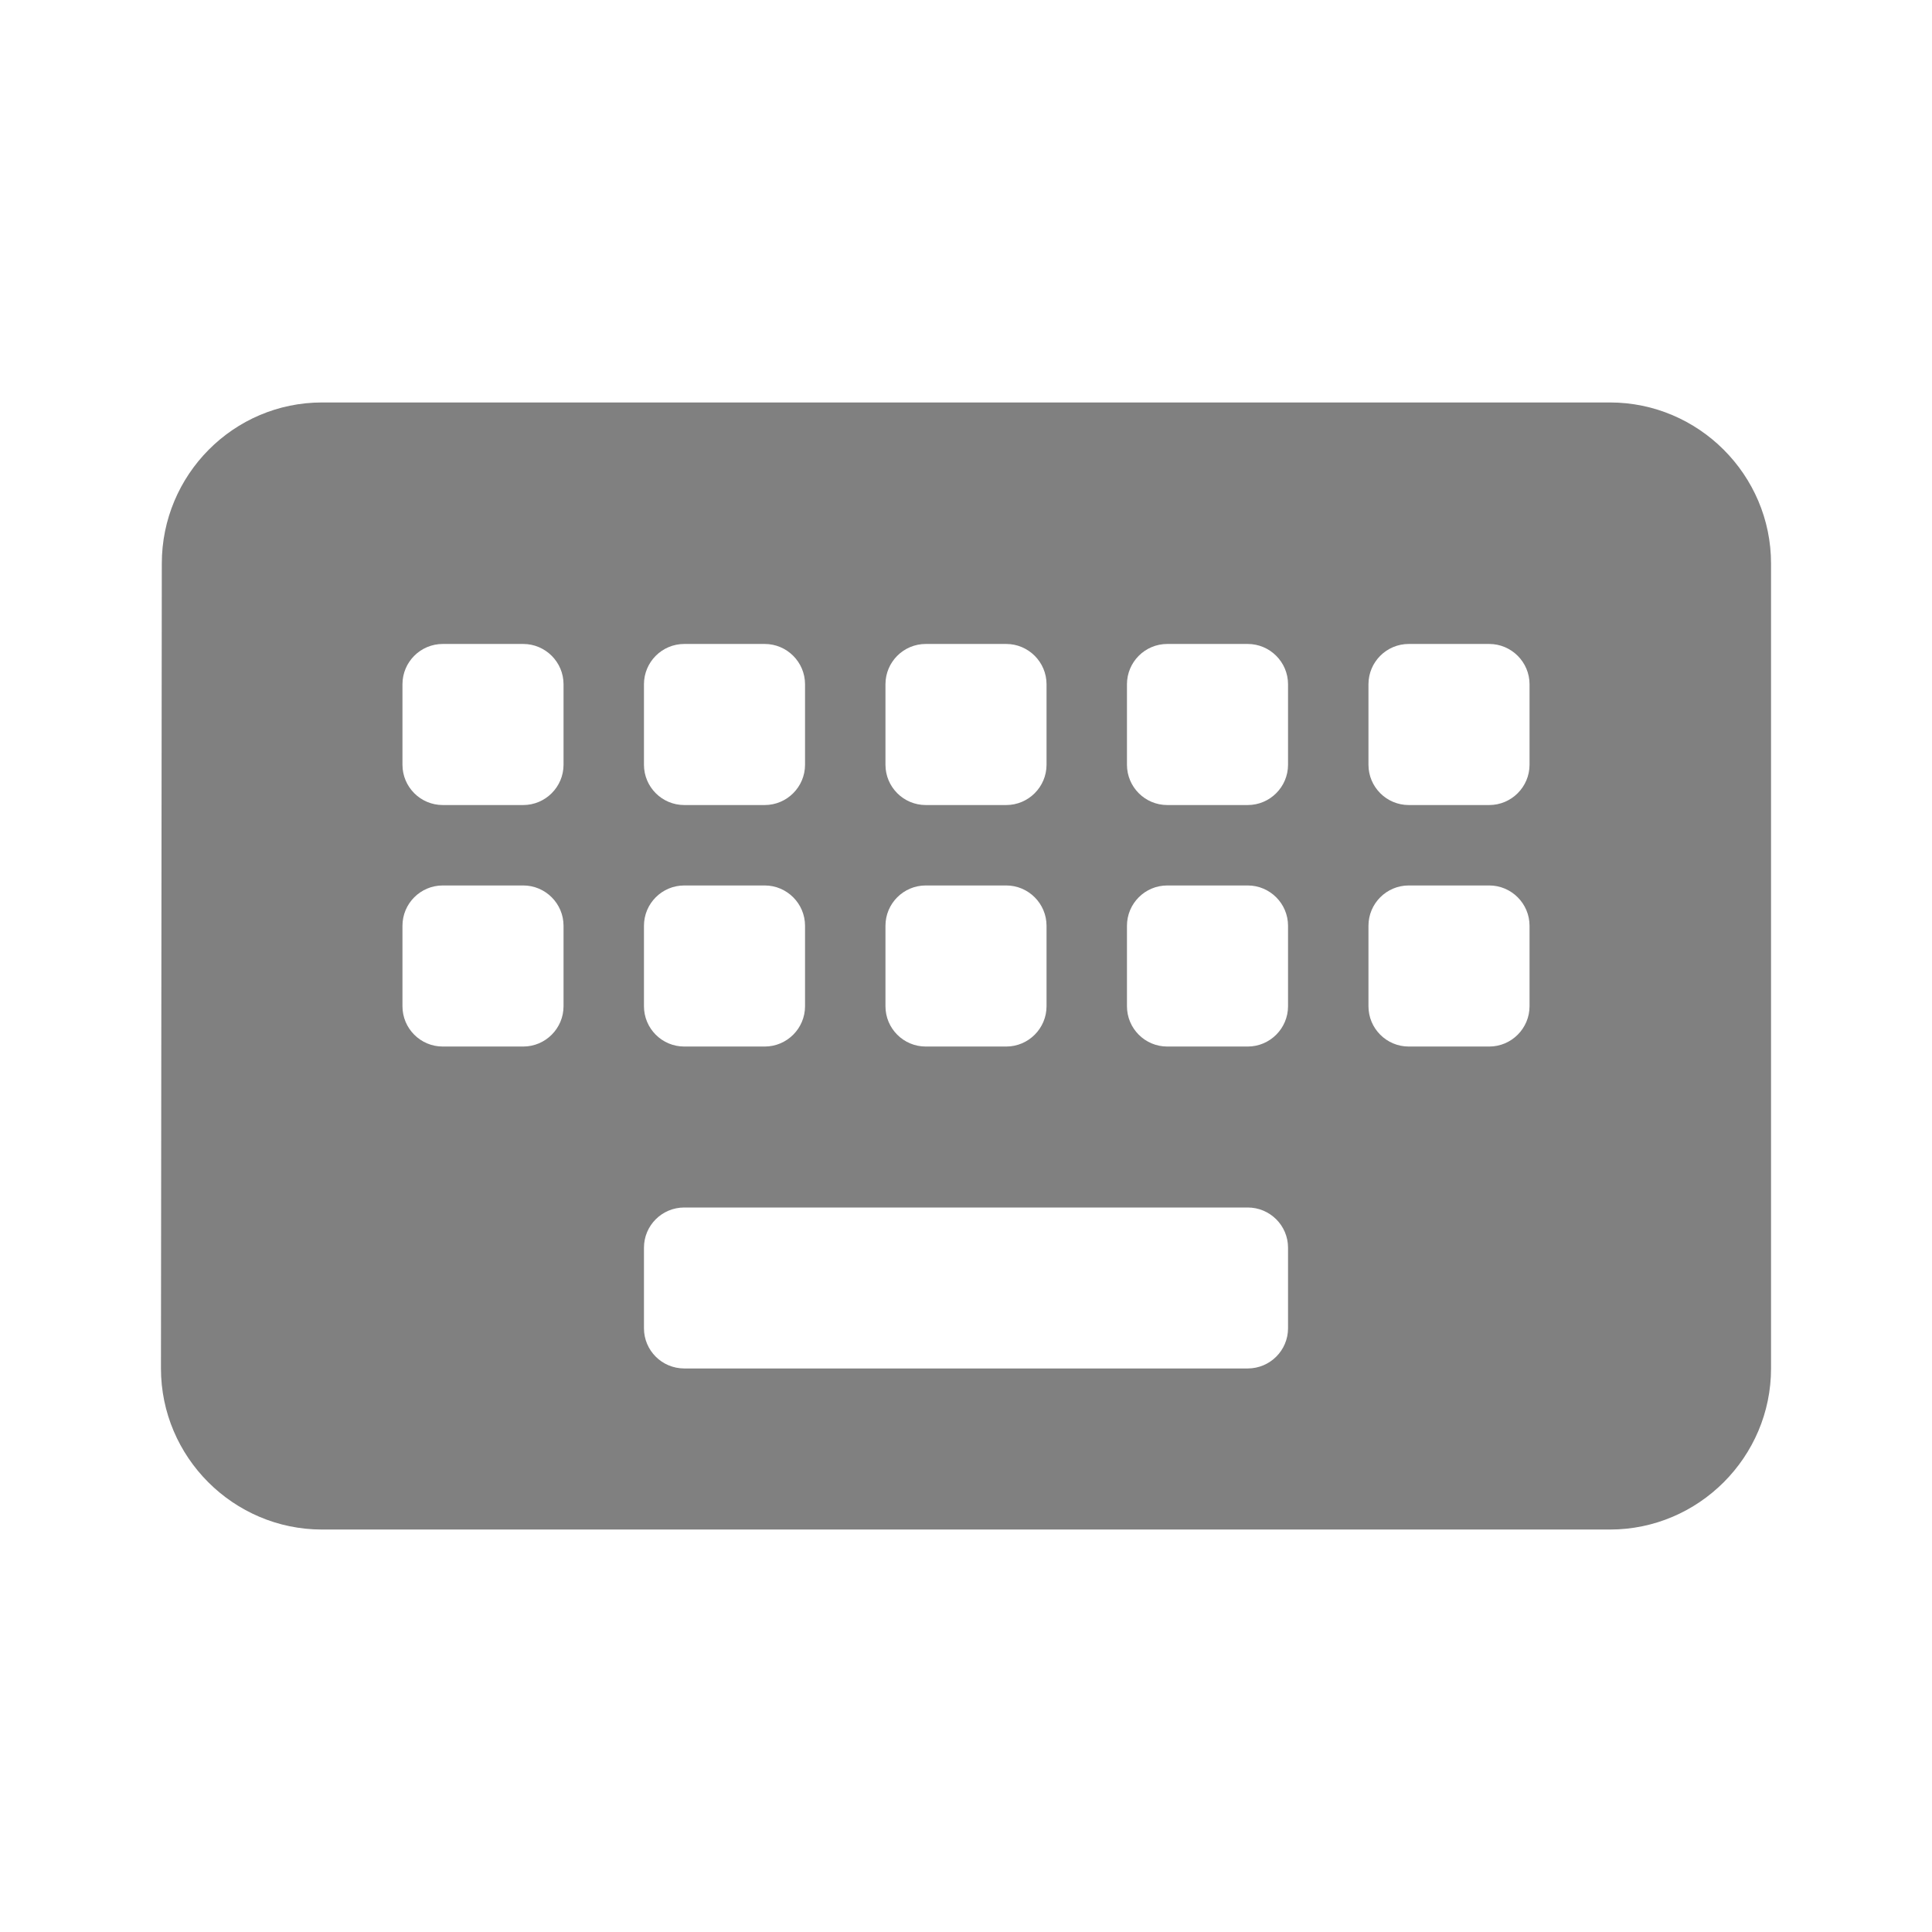 <svg width="16" height="16" viewBox="0 0 16 16" fill="none" xmlns="http://www.w3.org/2000/svg">
<path d="M13.333 3.333H2.667C1.933 3.333 1.34 3.933 1.34 4.667L1.333 11.333C1.333 12.067 1.933 12.667 2.667 12.667H13.333C14.067 12.667 14.667 12.067 14.667 11.333V4.667C14.667 3.933 14.067 3.333 13.333 3.333ZM7.333 5.667C7.333 5.483 7.482 5.333 7.667 5.333H8.333C8.517 5.333 8.667 5.483 8.667 5.667V6.333C8.667 6.517 8.517 6.667 8.333 6.667H7.667C7.482 6.667 7.333 6.517 7.333 6.333V5.667ZM7.333 7.667C7.333 7.483 7.482 7.333 7.667 7.333H8.333C8.517 7.333 8.667 7.483 8.667 7.667V8.333C8.667 8.517 8.517 8.667 8.333 8.667H7.667C7.482 8.667 7.333 8.517 7.333 8.333V7.667ZM5.333 5.667C5.333 5.483 5.482 5.333 5.667 5.333H6.333C6.517 5.333 6.667 5.483 6.667 5.667V6.333C6.667 6.517 6.517 6.667 6.333 6.667H5.667C5.482 6.667 5.333 6.517 5.333 6.333V5.667ZM5.333 7.667C5.333 7.483 5.482 7.333 5.667 7.333H6.333C6.517 7.333 6.667 7.483 6.667 7.667V8.333C6.667 8.517 6.517 8.667 6.333 8.667H5.667C5.482 8.667 5.333 8.517 5.333 8.333V7.667ZM4.667 8.333C4.667 8.517 4.517 8.667 4.333 8.667H3.667C3.482 8.667 3.333 8.517 3.333 8.333V7.667C3.333 7.483 3.482 7.333 3.667 7.333H4.333C4.517 7.333 4.667 7.483 4.667 7.667V8.333ZM4.667 6.333C4.667 6.517 4.517 6.667 4.333 6.667H3.667C3.482 6.667 3.333 6.517 3.333 6.333V5.667C3.333 5.483 3.482 5.333 3.667 5.333H4.333C4.517 5.333 4.667 5.483 4.667 5.667V6.333ZM10.667 11C10.667 11.184 10.517 11.333 10.333 11.333H5.667C5.482 11.333 5.333 11.184 5.333 11V10.333C5.333 10.149 5.482 10 5.667 10H10.333C10.517 10 10.667 10.149 10.667 10.333V11ZM10.667 8.333C10.667 8.517 10.517 8.667 10.333 8.667H9.667C9.482 8.667 9.333 8.517 9.333 8.333V7.667C9.333 7.483 9.482 7.333 9.667 7.333H10.333C10.517 7.333 10.667 7.483 10.667 7.667V8.333ZM10.667 6.333C10.667 6.517 10.517 6.667 10.333 6.667H9.667C9.482 6.667 9.333 6.517 9.333 6.333V5.667C9.333 5.483 9.482 5.333 9.667 5.333H10.333C10.517 5.333 10.667 5.483 10.667 5.667V6.333ZM12.667 8.333C12.667 8.517 12.517 8.667 12.333 8.667H11.667C11.482 8.667 11.333 8.517 11.333 8.333V7.667C11.333 7.483 11.482 7.333 11.667 7.333H12.333C12.517 7.333 12.667 7.483 12.667 7.667V8.333ZM12.667 6.333C12.667 6.517 12.517 6.667 12.333 6.667H11.667C11.482 6.667 11.333 6.517 11.333 6.333V5.667C11.333 5.483 11.482 5.333 11.667 5.333H12.333C12.517 5.333 12.667 5.483 12.667 5.667V6.333Z" fill="#808080"/>
</svg>

